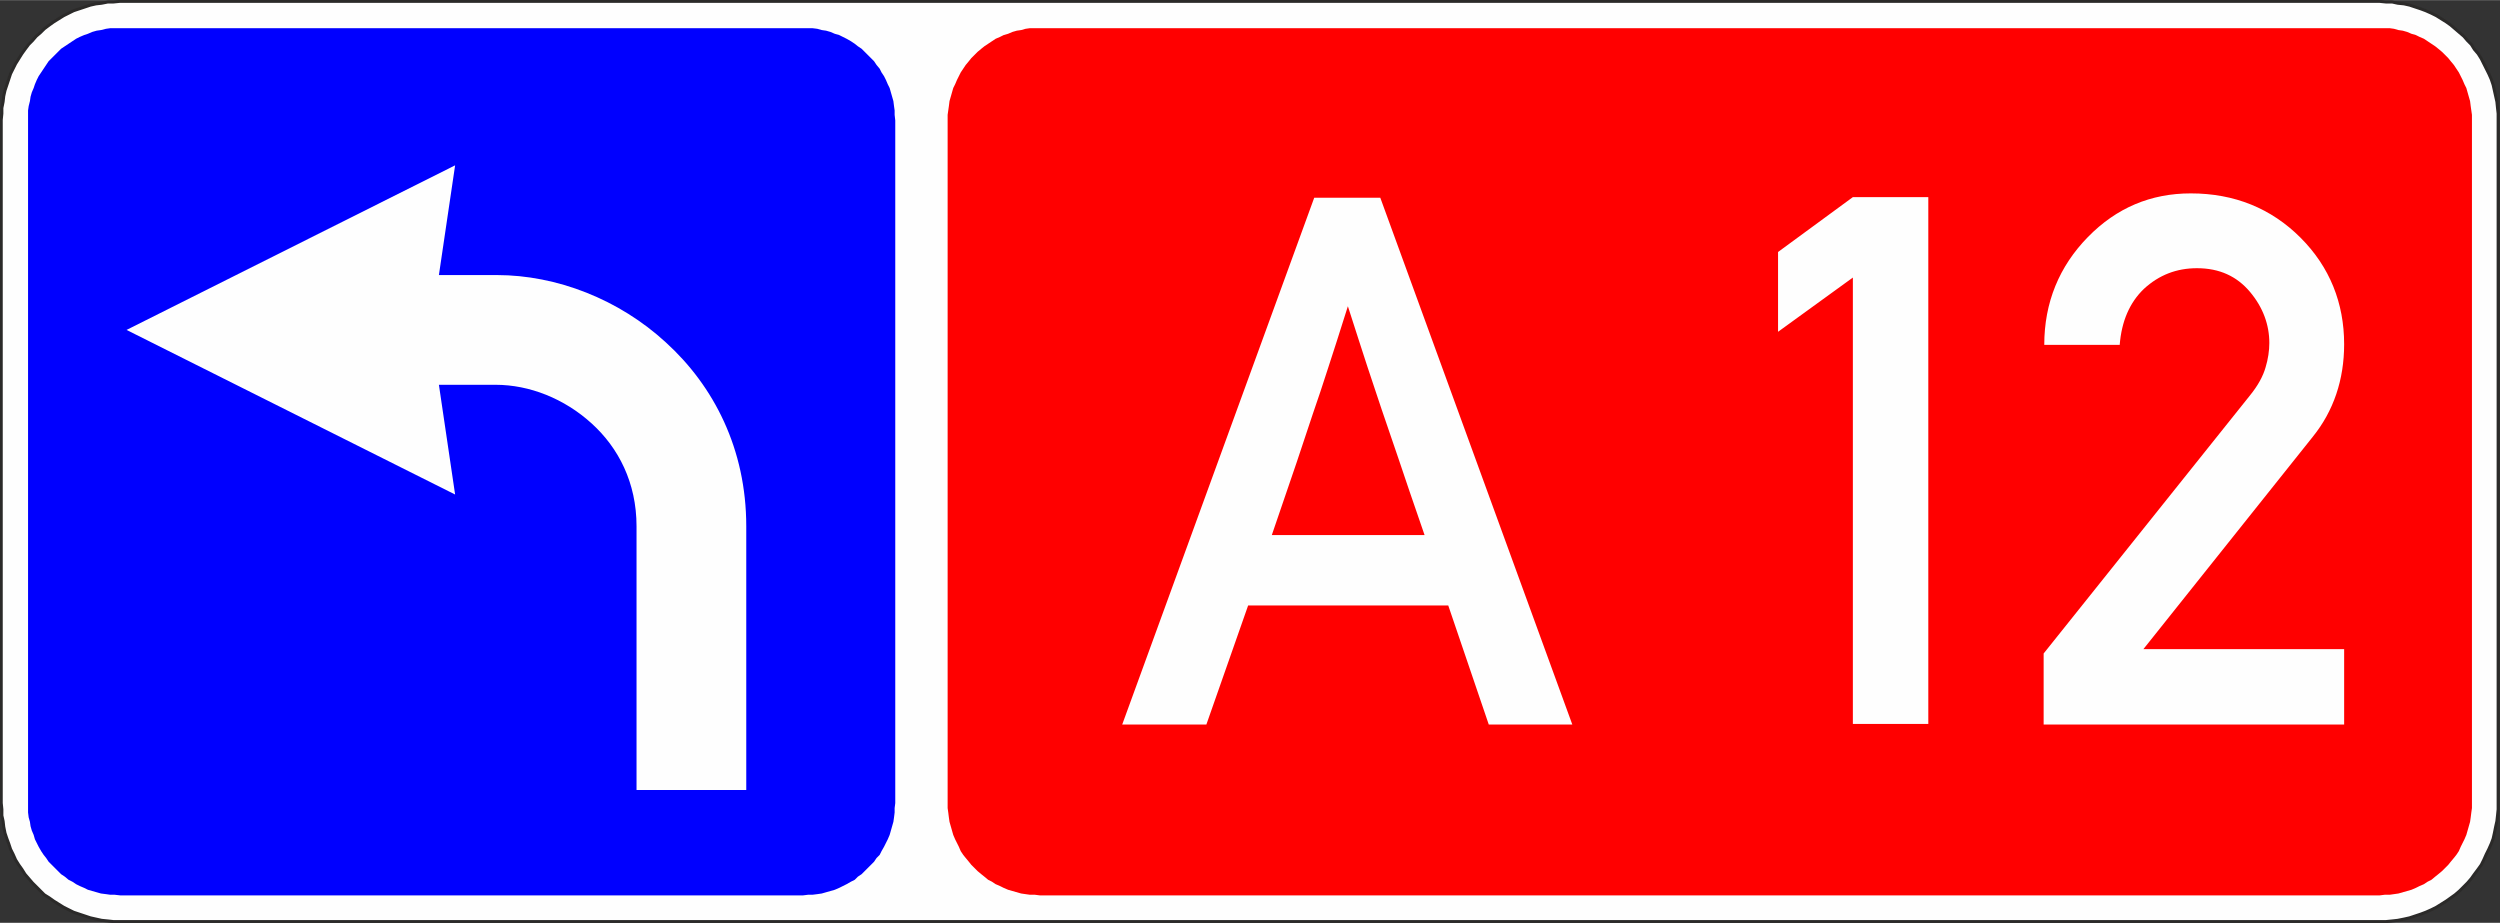 <?xml version="1.0" encoding="UTF-8"?>
<!DOCTYPE svg PUBLIC "-//W3C//DTD SVG 1.1//EN" "http://www.w3.org/Graphics/SVG/1.1/DTD/svg11.dtd">
<!-- Creator: CorelDRAW X6 -->
<svg xmlns="http://www.w3.org/2000/svg" xml:space="preserve" width="63.116mm" height="23.301mm" version="1.1" style="shape-rendering:geometricPrecision; text-rendering:geometricPrecision; image-rendering:optimizeQuality; fill-rule:evenodd; clip-rule:evenodd"
viewBox="0 0 4010 1480"
 xmlns:xlink="http://www.w3.org/1999/xlink">
 <rect x="0" y="0" width="4010" height="1480" fill="#333333" stroke="none"/>
 <defs>
  <style type="text/css">
   <![CDATA[
    .str0 {stroke:#2B2A29;stroke-width:4.841}
    .fil0 {fill:#FEFEFE}
    .fil1 {fill:blue}
    .fil2 {fill:red}
    .fil3 {fill:#FEFEFE;fill-rule:nonzero}
   ]]>
  </style>
 </defs>
 <g id="Layer_x0020_1">
  <polygon class="fil0 str0" points="1033,1478 722,1478 192,1478 182,1478 173,1477 163,1476 154,1474 145,1472 136,1469 127,1466 118,1463 110,1459 102,1455 94,1450 86,1445 79,1440 71,1435 65,1429 58,1422 52,1416 46,1409 40,1402 35,1394 30,1387 25,1379 21,1370 17,1362 14,1353 11,1345 8,1336 6,1326 5,1317 3,1308 3,1298 2,1288 2,192 3,182 3,173 5,163 6,154 8,145 11,136 14,127 17,118 21,110 25,102 30,94 35,86 40,79 46,71 52,65 58,58 65,52 71,46 79,40 86,35 94,30 102,25 110,21 118,17 127,14 136,11 145,8 154,6 163,5 173,3 182,3 192,2 722,2 1033,2 1668,2 2292,2 2811,2 3817,2 3827,3 3837,3 3846,5 3856,6 3865,8 3874,11 3883,14 3891,17 3900,21 3908,25 3916,30 3924,35 3931,40 3938,46 3945,52 3952,58 3958,65 3964,71 3969,79 3975,86 3980,94 3984,102 3988,110 3992,118 3996,127 3999,136 4001,145 4003,154 4005,163 4006,173 4007,182 4007,192 4007,1288 4007,1298 4006,1308 4005,1317 4003,1326 4001,1336 3999,1345 3996,1353 3992,1362 3988,1370 3984,1379 3980,1387 3975,1394 3969,1402 3964,1409 3958,1416 3952,1422 3945,1429 3938,1435 3931,1440 3924,1445 3916,1450 3908,1455 3900,1459 3891,1463 3883,1466 3874,1469 3865,1472 3856,1474 3846,1476 3837,1477 3827,1478 3817,1478 2811,1478 2292,1478 1668,1478 "/>
  <polygon class="fil1" points="635,1436 635,1436 1033,1436 1288,1436 1296,1435 1303,1435 1311,1434 1318,1433 1325,1431 1332,1429 1339,1427 1346,1424 1352,1421 1358,1418 1365,1414 1371,1411 1376,1406 1382,1402 1387,1397 1392,1392 1397,1387 1402,1382 1406,1376 1411,1371 1414,1365 1418,1358 1421,1352 1424,1346 1427,1339 1429,1332 1431,1325 1433,1318 1434,1311 1435,1303 1435,1296 1436,1288 1436,193 1435,184 1435,177 1434,170 1433,162 1431,155 1429,148 1427,141 1424,135 1421,128 1418,122 1414,116 1411,110 1406,104 1402,98 1397,93 1392,88 1387,83 1382,78 1376,74 1371,70 1365,66 1358,62 1352,59 1346,56 1339,54 1332,51 1325,49 1318,48 1311,46 1303,45 1296,45 1288,45 1033,45 635,45 635,45 193,45 184,45 177,45 170,46 162,48 155,49 148,51 141,54 135,56 128,59 122,62 116,66 110,70 104,74 98,78 93,83 88,88 83,93 78,98 74,104 70,110 66,116 62,122 59,128 56,135 54,141 51,148 49,155 48,162 46,170 45,177 45,184 45,193 45,1288 45,1296 45,1303 46,1311 48,1318 49,1325 51,1332 54,1339 56,1346 59,1352 62,1358 66,1365 70,1371 74,1376 78,1382 83,1387 88,1392 93,1397 98,1402 104,1406 110,1411 116,1414 122,1418 128,1421 135,1424 141,1427 148,1429 155,1431 162,1433 170,1434 177,1435 184,1435 193,1436 "/>
  <polygon class="fil2" points="2811,1436 3817,1436 3825,1435 3833,1435 3840,1434 3847,1433 3854,1431 3861,1429 3868,1427 3875,1424 3881,1421 3888,1418 3894,1414 3900,1411 3906,1406 3911,1402 3917,1397 3922,1392 3927,1387 3931,1382 3936,1376 3940,1371 3944,1365 3947,1358 3950,1352 3953,1346 3956,1339 3958,1332 3960,1325 3962,1318 3963,1311 3964,1303 3965,1296 3965,1288 3965,193 3965,184 3964,177 3963,170 3962,162 3960,155 3958,148 3956,141 3953,135 3950,128 3947,122 3944,116 3940,110 3936,104 3931,98 3927,93 3922,88 3917,83 3911,78 3906,74 3900,70 3894,66 3888,62 3881,59 3875,56 3868,54 3861,51 3854,49 3847,48 3840,46 3833,45 3825,45 3817,45 2811,45 1668,45 1660,45 1652,45 1645,46 1638,48 1631,49 1624,51 1617,54 1610,56 1604,59 1597,62 1591,66 1585,70 1579,74 1574,78 1568,83 1563,88 1558,93 1554,98 1549,104 1545,110 1541,116 1538,122 1535,128 1532,135 1529,141 1527,148 1525,155 1523,162 1522,170 1521,177 1520,184 1520,193 1520,1288 1520,1296 1521,1303 1522,1311 1523,1318 1525,1325 1527,1332 1529,1339 1532,1346 1535,1352 1538,1358 1541,1365 1545,1371 1549,1376 1554,1382 1558,1387 1563,1392 1568,1397 1574,1402 1579,1406 1585,1411 1591,1414 1597,1418 1604,1421 1610,1424 1617,1427 1624,1429 1631,1431 1638,1433 1645,1434 1652,1435 1660,1435 1668,1436 "/>
  <path class="fil3" d="M1800 1162l308 -845 106 0 308 845 -134 0 -65 -191 -321 0 -67 191 -135 0zm240 -304l245 0c-18,-52 -32,-93 -42,-123 -10,-29 -19,-56 -27,-79 -8,-23 -15,-46 -23,-69 -8,-24 -18,-56 -31,-96 -13,42 -24,75 -32,100 -8,25 -16,49 -24,72 -8,23 -16,49 -26,78 -10,29 -23,67 -40,117zm932 304l0 -717 -120 87 0 -128 120 -88 121 0 0 845 -121 0zm306 0l0 -114 331 -414c13,-16 21,-31 25,-45 4,-13 6,-27 6,-39 0,-29 -10,-57 -31,-82 -21,-25 -49,-38 -85,-38 -33,0 -61,11 -85,33 -23,22 -36,52 -39,90l-121 0c0,-68 24,-126 70,-173 46,-47 101,-70 165,-70 70,0 129,24 176,71 47,47 70,105 70,171 0,57 -17,107 -50,148l-272 341 322 0 0 121 -482 0z"/>
  <path class="fil3" d="M797 441c96,0 196,39 271,108 77,70 129,171 129,295l0 423 -176 0 0 -423c0,-70 -29,-126 -72,-165 -44,-40 -100,-62 -154,-62l-91 0 26 176 -527 -264 527 -264 -26 176c31,0 61,0 92,0z"/>
 </g>
</svg>
